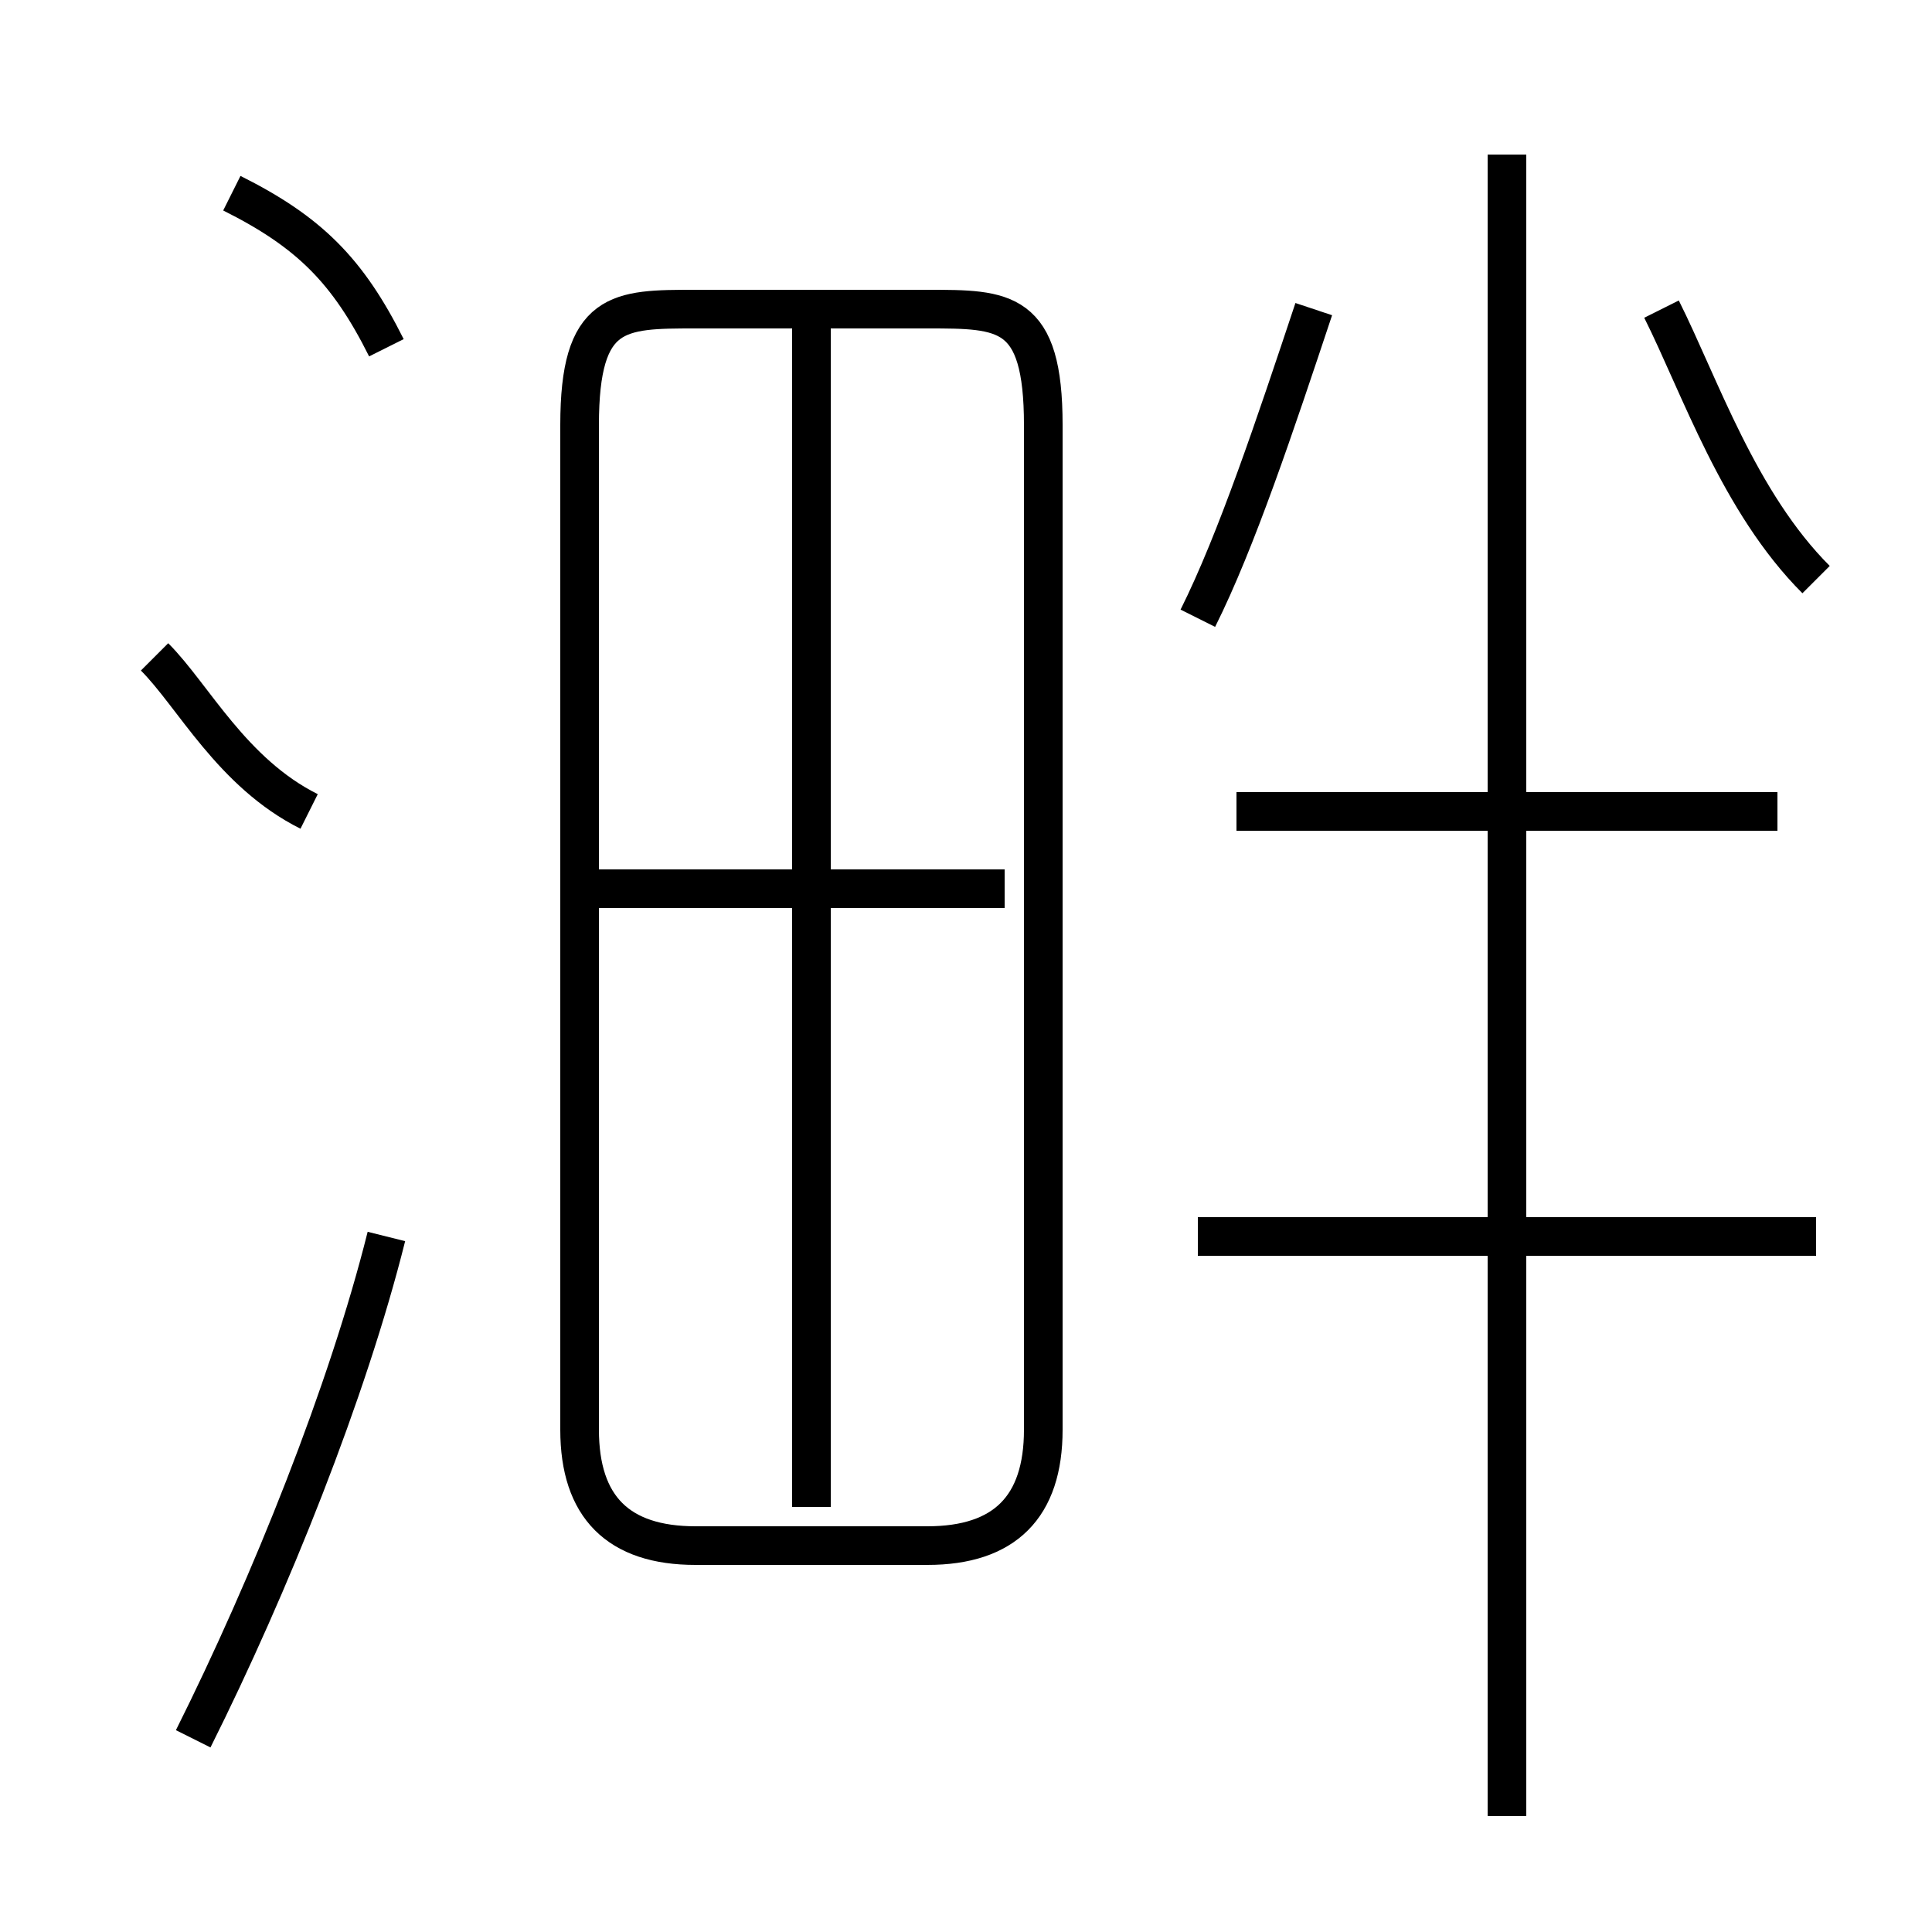 <?xml version='1.0' encoding='utf8'?>
<svg viewBox="0.0 -6.0 50.0 50.0" version="1.1" xmlns="http://www.w3.org/2000/svg">
<rect x="0.0" y="-6.0" width="50.0" height="50.0" fill="#808080" stroke="none"/>
<rect x="-1000" y="-1000" width="2000" height="2000" stroke="white" fill="white"/>
<g style="fill:white;stroke:#000000;  stroke-width:1">
<path d="M 27 -7 L 27 -33 C 27 -36 26 -36 24 -36 L 18 -36 C 16 -36 15 -36 15 -33 L 15 -7 C 15 -5 16 -4 18 -4 L 24 -4 C 26 -4 27 -5 27 -7 Z M 5 1 C 7 -3 9 -8 10 -12 M 8 -23 C 6 -24 5 -26 4 -27 M 21 -5 L 21 -36 M 26 -21 L 15 -21 M 10 -35 C 9 -37 8 -38 6 -39 M 47 -12 L 31 -12 M 39 3 L 39 -40 M 46 -23 L 32 -23 M 31 -28 C 32 -30 33 -33 34 -36 M 47 -29 C 45 -31 44 -34 43 -36" transform="translate(0.0 38.0)" />
</g>
</svg>